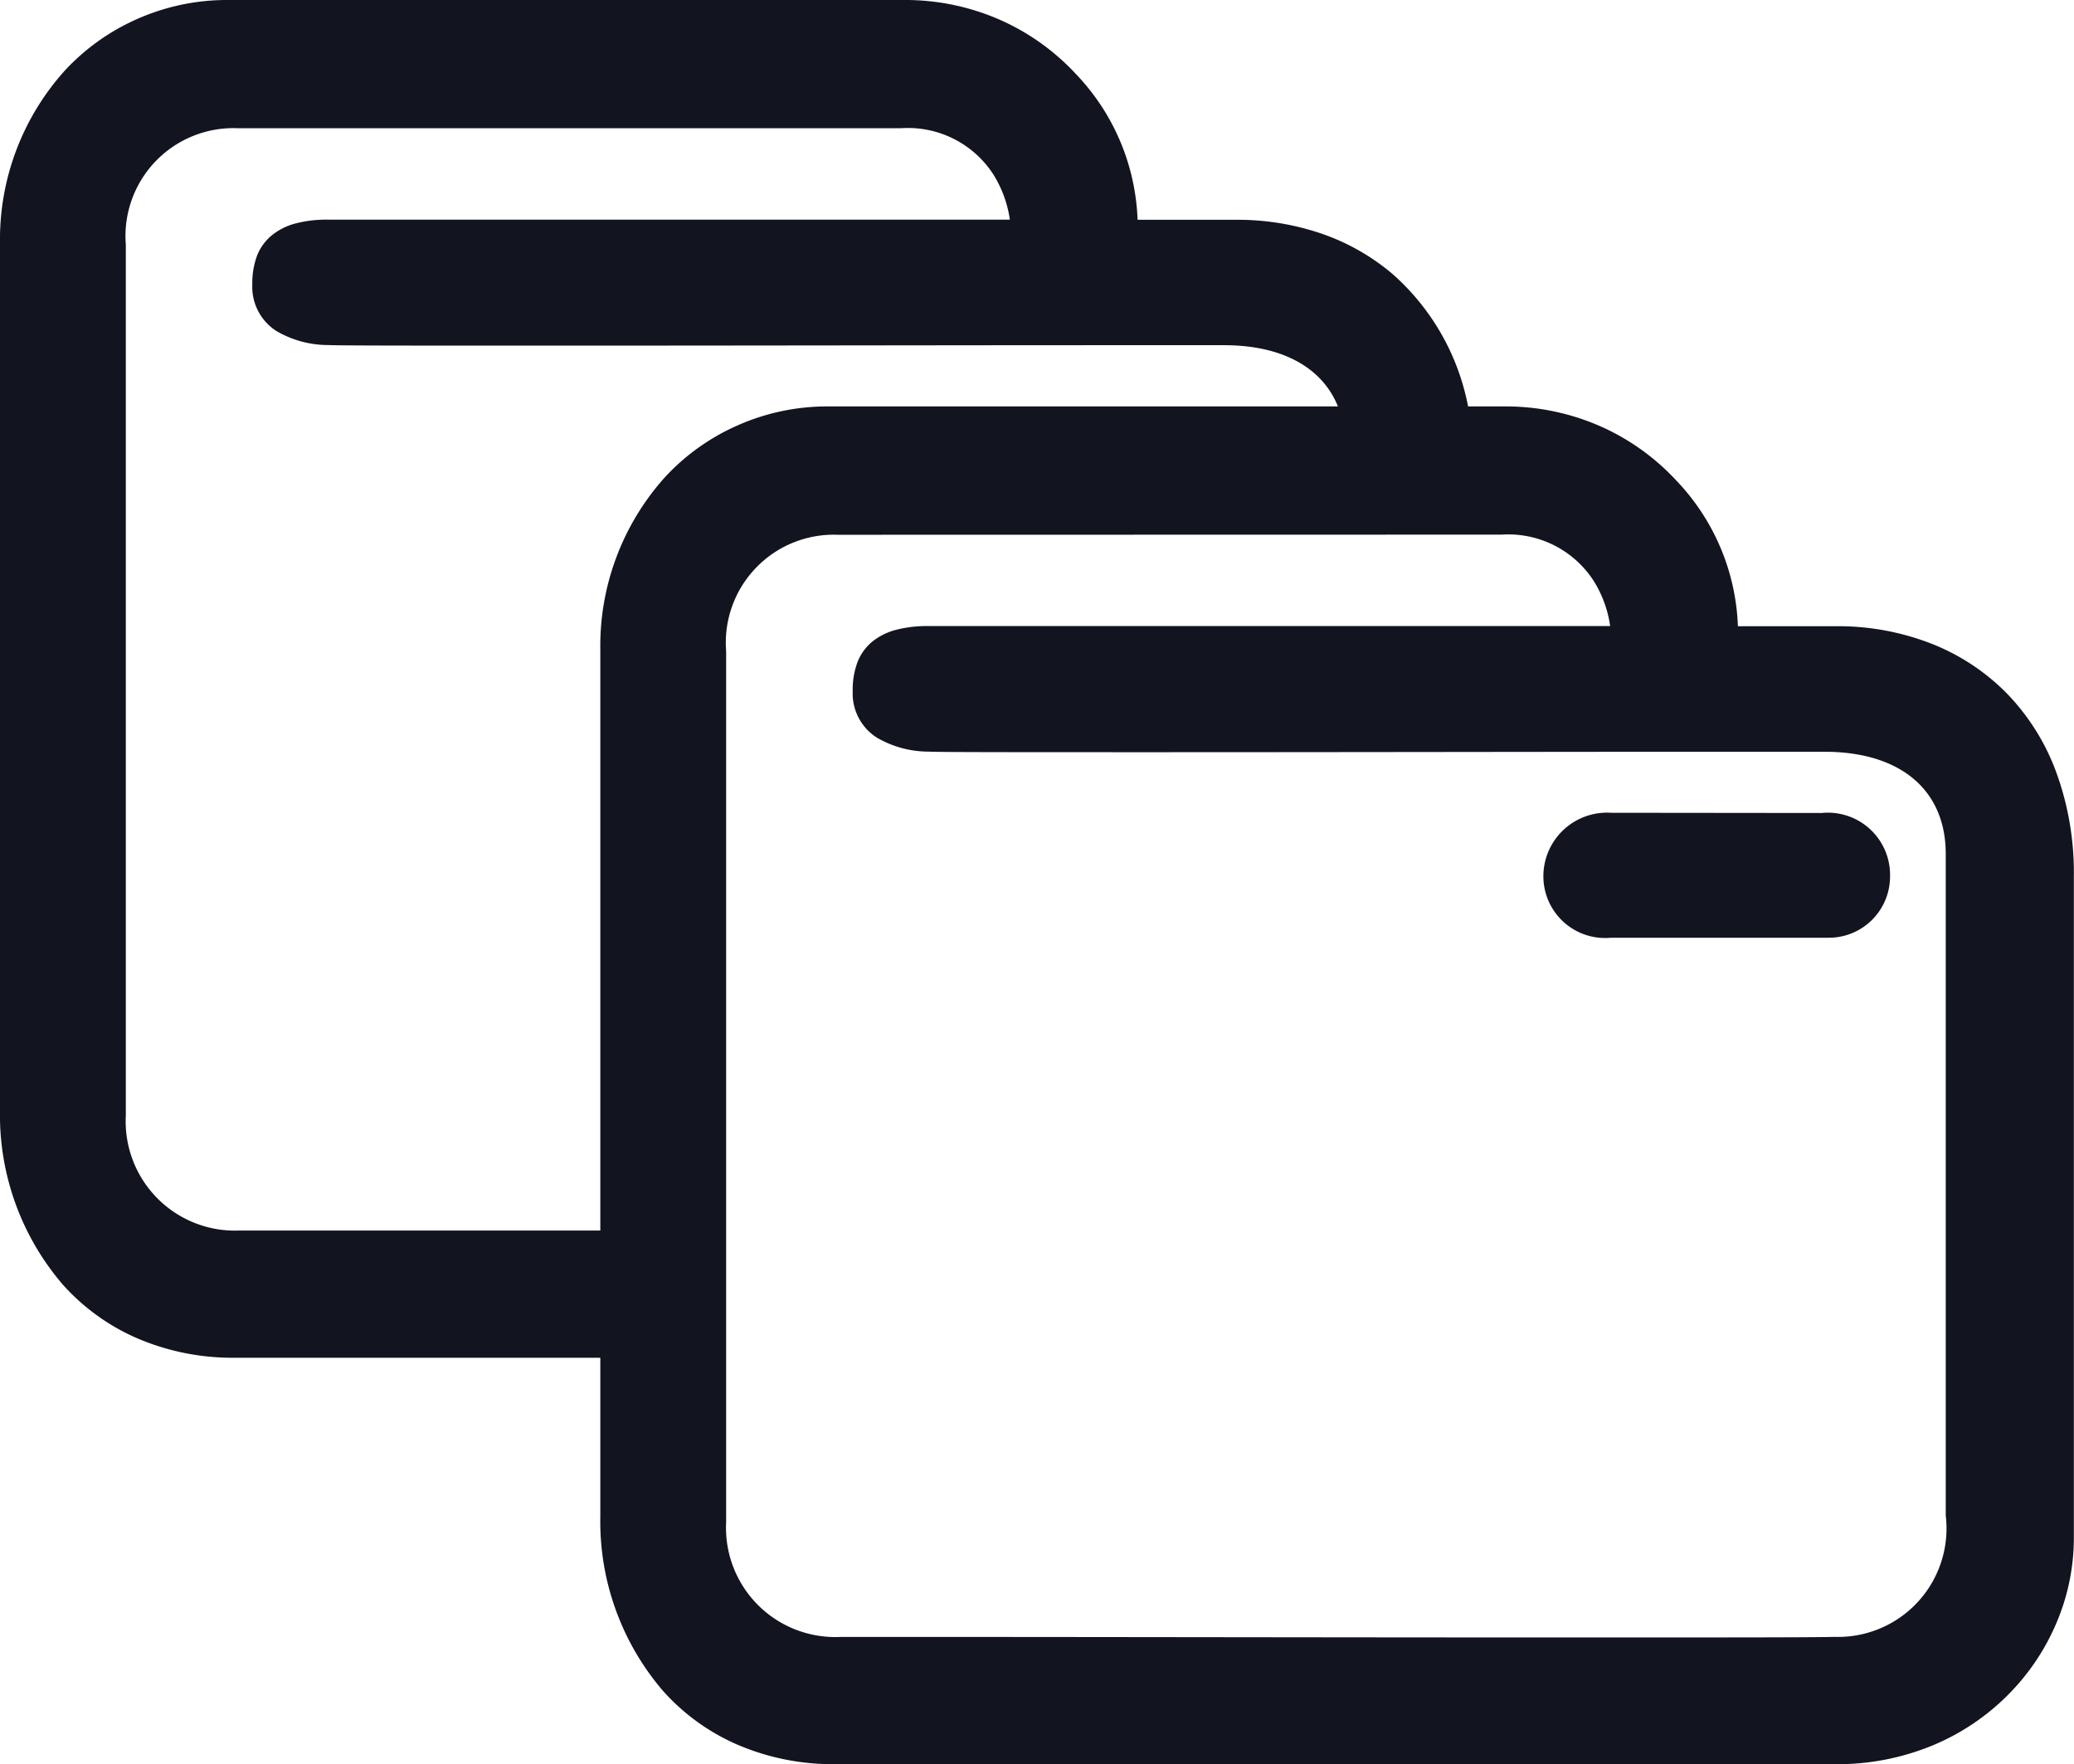 <svg xmlns="http://www.w3.org/2000/svg" width="28.219" height="24" viewBox="0 0 28.219 24">
  <g id="Group_3452" data-name="Group 3452" transform="translate(-2479.615 1742.139)">
    <path id="Subtraction_48" data-name="Subtraction 48" d="M8.785,18.471h-5.6A3.292,3.292,0,0,1,1.853,18.2a2.908,2.908,0,0,1-1-.726A3.54,3.54,0,0,1,0,15.1V3.309A3.433,3.433,0,0,1,.881.961a2.975,2.975,0,0,1,.98-.7A3.008,3.008,0,0,1,3.091,0H12.3a3.2,3.2,0,0,1,1.338.284,3.14,3.14,0,0,1,1,.722,3.022,3.022,0,0,1,.84,1.984H16.82a3.534,3.534,0,0,1,1.163.189,3,3,0,0,1,.967.551A3.209,3.209,0,0,1,20.016,5.81a.686.686,0,0,0-.183-.021A3.3,3.3,0,0,0,19,5.955L18.834,6a2.4,2.4,0,0,1-.473.117.091.091,0,0,1-.041-.007.026.026,0,0,1-.015-.024c0-.871-.617-1.39-1.65-1.39l-1.693,0h-.016c-1.872,0-5,.006-7.335.006-1.946,0-3.005,0-3.149-.008a1.4,1.4,0,0,1-.7-.19.713.713,0,0,1-.329-.635,1.066,1.066,0,0,1,.068-.4A.682.682,0,0,1,3.7,3.2a.853.853,0,0,1,.321-.16,1.655,1.655,0,0,1,.437-.052h9.282a1.571,1.571,0,0,0-.229-.622,1.383,1.383,0,0,0-1.246-.622H3.228A1.469,1.469,0,0,0,1.712,3.331c0,.45,0,3.021,0,5.742v.041c0,2.735,0,5.562,0,6.061A1.487,1.487,0,0,0,3.263,16.74l1.48,0,4.115,0a.038.038,0,0,1,.029.014,2.615,2.615,0,0,1-.032,1c-.03.253-.06.515-.069.714Z" transform="translate(2479.615 -1742.139)" fill="#121420" />
    <path id="Subtraction_49" data-name="Subtraction 49" d="M16.82,18.471H3.185A3.292,3.292,0,0,1,1.853,18.2a2.908,2.908,0,0,1-1-.726A3.54,3.54,0,0,1,0,15.1V3.309A3.433,3.433,0,0,1,.881.961a2.975,2.975,0,0,1,.98-.7A3.008,3.008,0,0,1,3.091,0H12.3a3.2,3.2,0,0,1,1.338.284,3.14,3.14,0,0,1,1,.722,3.022,3.022,0,0,1,.84,1.984H16.82a3.493,3.493,0,0,1,1.272.23,2.953,2.953,0,0,1,1.026.665A3.038,3.038,0,0,1,19.8,4.951a3.976,3.976,0,0,1,.249,1.432v9.009a2.951,2.951,0,0,1-.235,1.153,3.093,3.093,0,0,1-.662.984,3.148,3.148,0,0,1-1.021.685A3.385,3.385,0,0,1,16.82,18.471ZM3.228,1.746A1.469,1.469,0,0,0,1.712,3.331c0,.45,0,3.021,0,5.742v.041c0,2.735,0,5.562,0,6.061A1.487,1.487,0,0,0,3.263,16.74l1.441,0h.019c1.954,0,5.592.007,8.35.007,2.2,0,3.453,0,3.72-.008a1.476,1.476,0,0,0,1.513-1.651v-9c0-.871-.617-1.39-1.65-1.39l-1.693,0h-.016c-1.872,0-5,.006-7.335.006-1.946,0-3.005,0-3.149-.008a1.4,1.4,0,0,1-.7-.19.713.713,0,0,1-.329-.635,1.066,1.066,0,0,1,.068-.4A.682.682,0,0,1,3.7,3.2a.853.853,0,0,1,.321-.16,1.655,1.655,0,0,1,.437-.052h9.282a1.571,1.571,0,0,0-.229-.622,1.383,1.383,0,0,0-1.246-.622Z" transform="translate(2487.783 -1736.61)" fill="#121420" />
    <path id="Path_3439" data-name="Path 3439" d="M2719.355-1639.243a.866.866,0,0,0-.918.9.84.84,0,0,0,.918.8h2.97a.833.833,0,0,0,.828-.835.846.846,0,0,0-.932-.862Z" transform="translate(-217.822 -91.839)" fill="#121420" />
  </g>
</svg>
